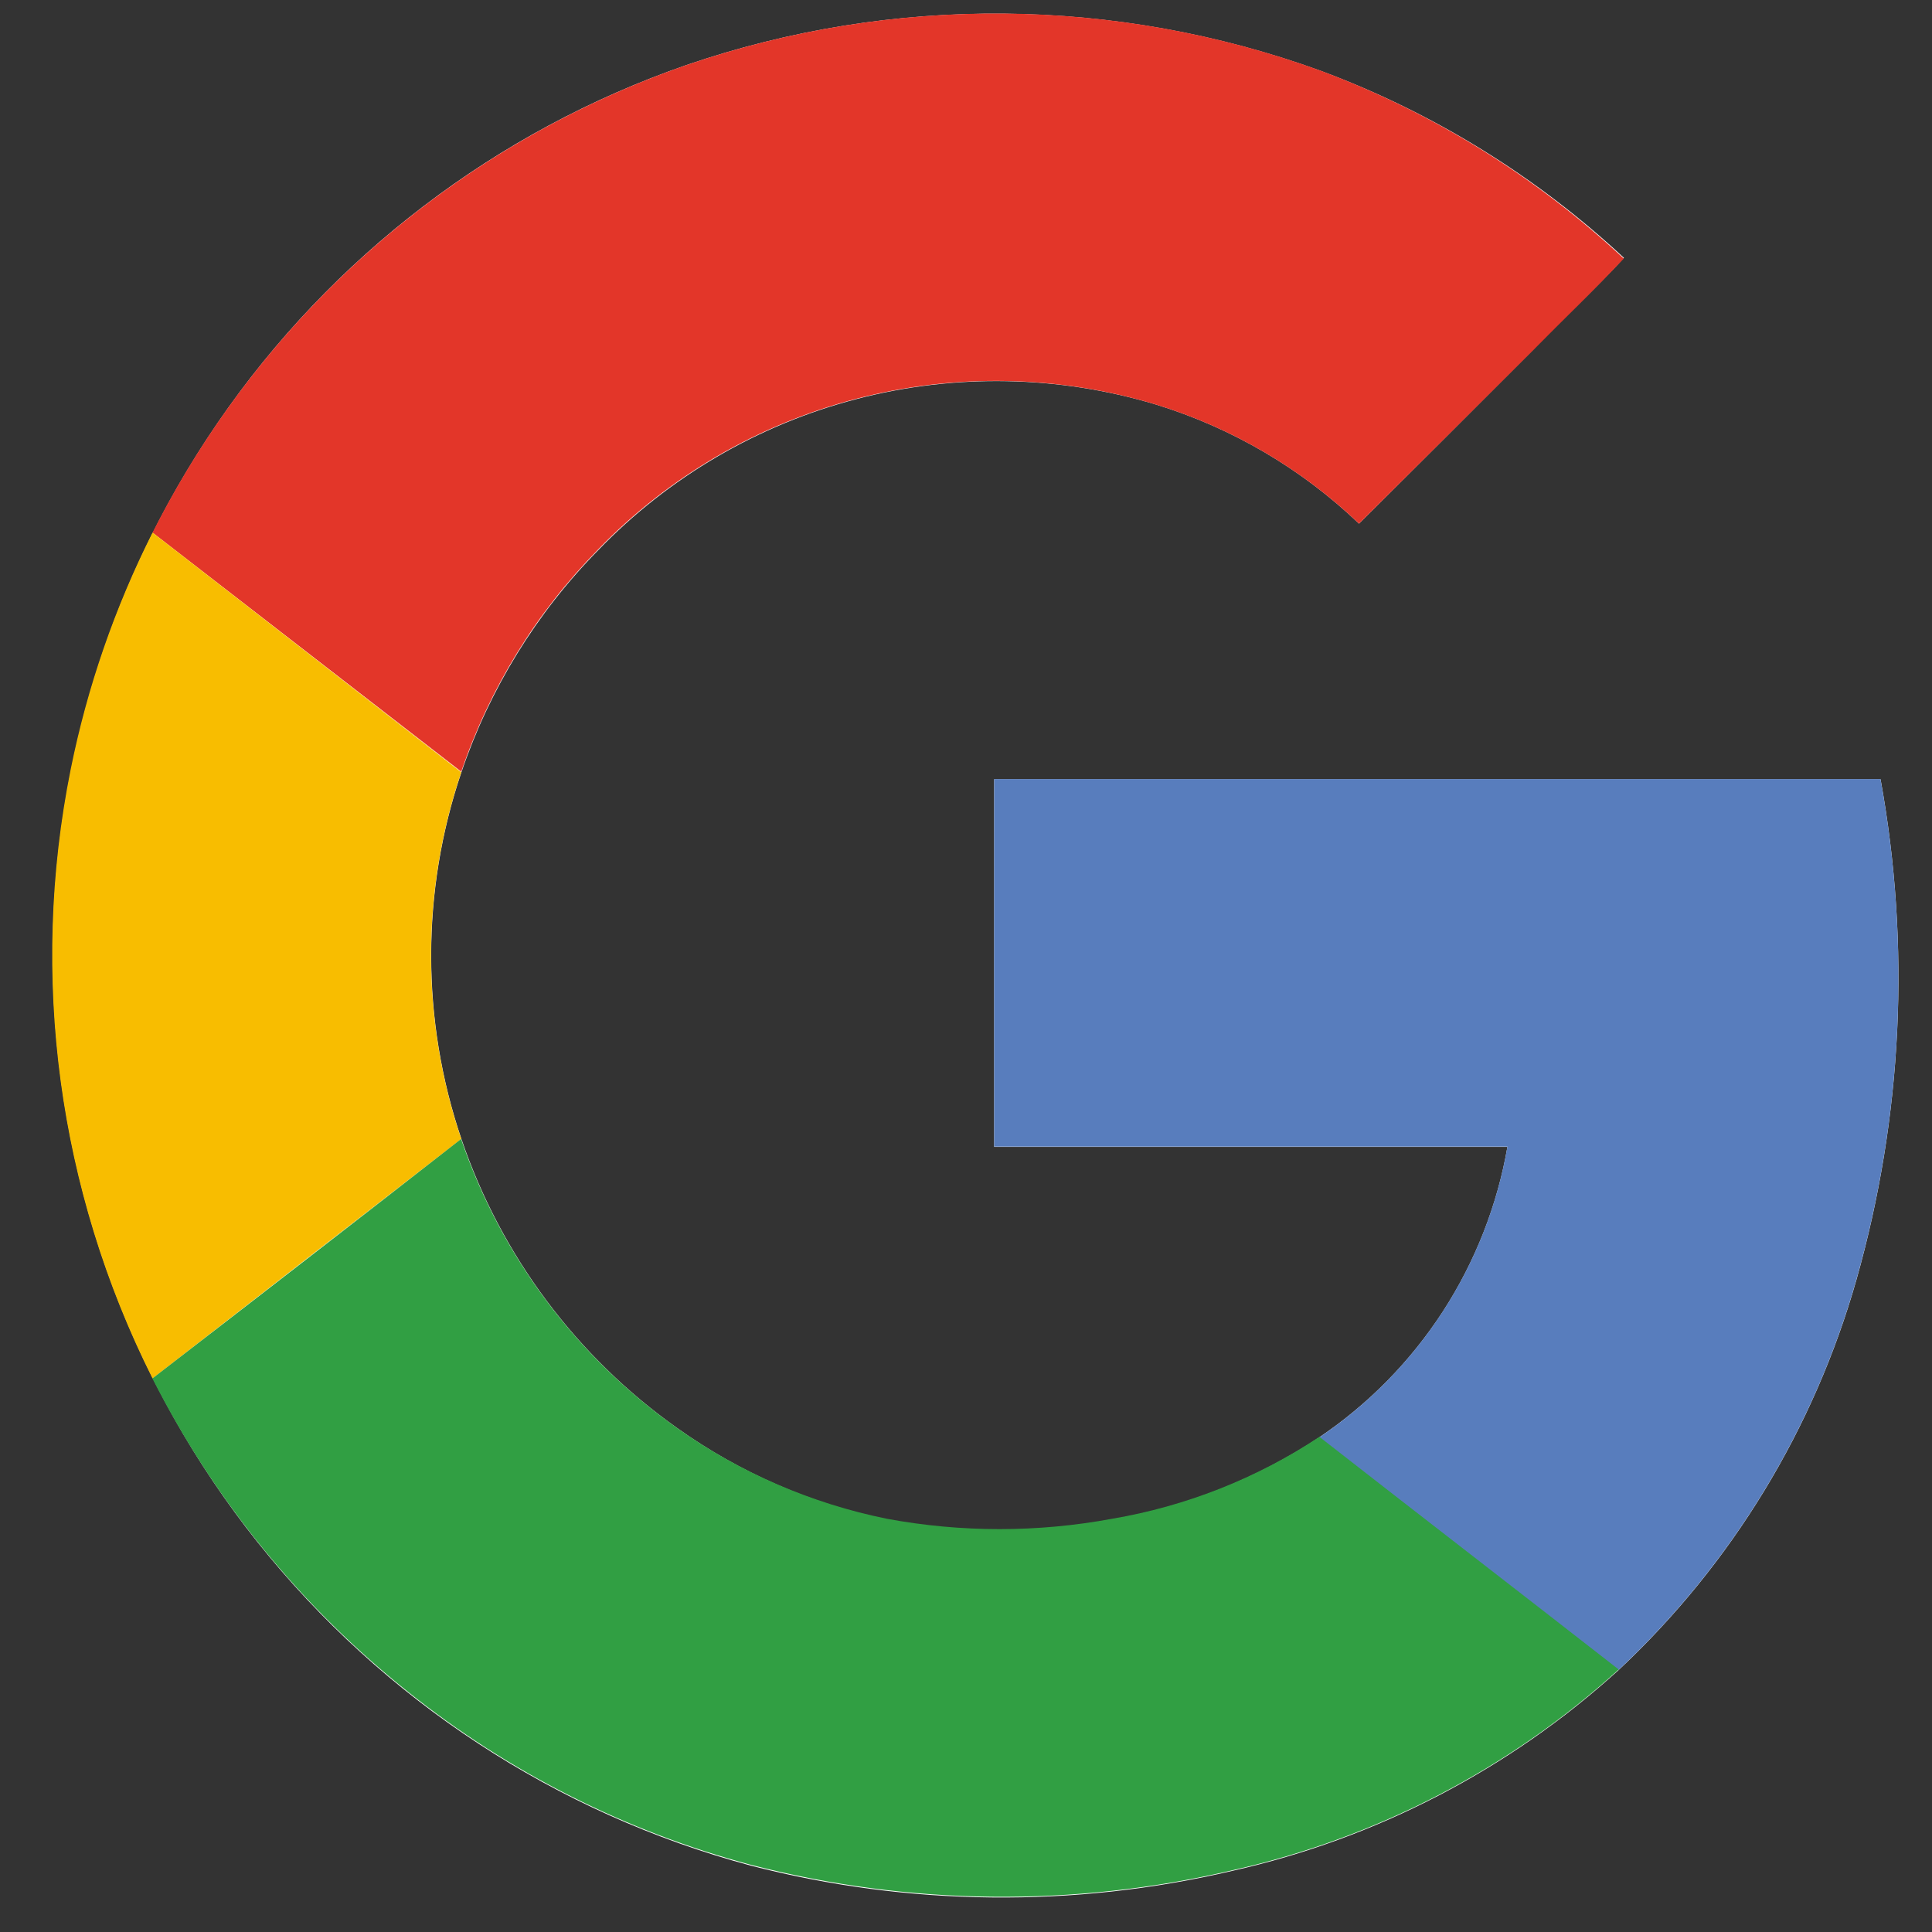 <svg width="24" height="24" viewBox="0 0 24 24" fill="none" xmlns="http://www.w3.org/2000/svg">
<rect x="0" y="0" width="24" height="24" fill="#333333" stroke="none"/>
<g clip-path="url(#clip0_115_1877)">
<path d="M8.524 0.809C6.158 1.63 4.118 3.188 2.703 5.254C1.287 7.32 0.572 9.786 0.662 12.288C0.751 14.791 1.641 17.199 3.2 19.158C4.76 21.118 6.906 22.526 9.325 23.175C11.286 23.681 13.34 23.703 15.311 23.24C17.097 22.839 18.748 21.981 20.103 20.75C21.513 19.43 22.536 17.75 23.063 15.892C23.635 13.871 23.737 11.746 23.361 9.68H12.35V14.247H18.726C18.599 14.976 18.326 15.671 17.924 16.292C17.521 16.912 16.998 17.445 16.384 17.858C15.606 18.374 14.728 18.72 13.807 18.876C12.884 19.048 11.937 19.048 11.014 18.876C10.078 18.683 9.193 18.296 8.415 17.742C7.165 16.857 6.226 15.6 5.732 14.149C5.231 12.672 5.231 11.07 5.732 9.593C6.084 8.557 6.664 7.614 7.431 6.835C8.308 5.926 9.418 5.276 10.641 4.957C11.863 4.638 13.149 4.662 14.359 5.025C15.304 5.315 16.168 5.822 16.882 6.505C17.601 5.79 18.319 5.073 19.035 4.354C19.405 3.967 19.809 3.599 20.173 3.203C19.083 2.188 17.803 1.399 16.407 0.88C13.864 -0.043 11.082 -0.068 8.524 0.809Z" fill="white"/>
<path d="M8.524 0.809C11.082 -0.069 13.864 -0.045 16.406 0.878C17.803 1.401 19.082 2.194 20.171 3.212C19.801 3.608 19.411 3.978 19.033 4.363C18.316 5.08 17.598 5.794 16.882 6.505C16.167 5.822 15.303 5.315 14.358 5.025C13.149 4.66 11.863 4.635 10.64 4.953C9.418 5.271 8.307 5.919 7.429 6.827C6.662 7.607 6.081 8.55 5.73 9.586L1.895 6.616C3.268 3.894 5.645 1.812 8.524 0.809Z" fill="#E33629"/>
<path d="M0.878 9.558C1.084 8.536 1.426 7.547 1.895 6.616L5.73 9.593C5.229 11.07 5.229 12.672 5.73 14.149C4.453 15.136 3.174 16.128 1.895 17.124C0.721 14.786 0.363 12.123 0.878 9.558Z" fill="#F8BD00"/>
<path d="M12.35 9.678H23.36C23.737 11.744 23.635 13.869 23.062 15.89C22.536 17.748 21.512 19.428 20.103 20.748C18.865 19.782 17.622 18.824 16.384 17.859C16.998 17.445 17.521 16.911 17.924 16.29C18.326 15.669 18.599 14.973 18.726 14.244H12.35C12.348 12.723 12.35 11.201 12.35 9.678Z" fill="#587DBD"/>
<path d="M1.893 17.124C3.172 16.137 4.451 15.146 5.728 14.149C6.223 15.6 7.163 16.858 8.415 17.742C9.195 18.294 10.082 18.677 11.019 18.867C11.943 19.038 12.889 19.038 13.813 18.867C14.733 18.711 15.611 18.364 16.39 17.849C17.627 18.815 18.87 19.773 20.108 20.739C18.754 21.971 17.103 22.829 15.317 23.231C13.345 23.694 11.291 23.672 9.33 23.166C7.779 22.752 6.331 22.022 5.075 21.022C3.747 19.967 2.661 18.637 1.893 17.124Z" fill="#319F43"/>
</g>
<defs>
<clipPath id="clip0_115_1877">
<rect width="23.679" height="23.679" fill="white" transform="translate(0.275 0.031)"/>
</clipPath>
</defs>
</svg>

